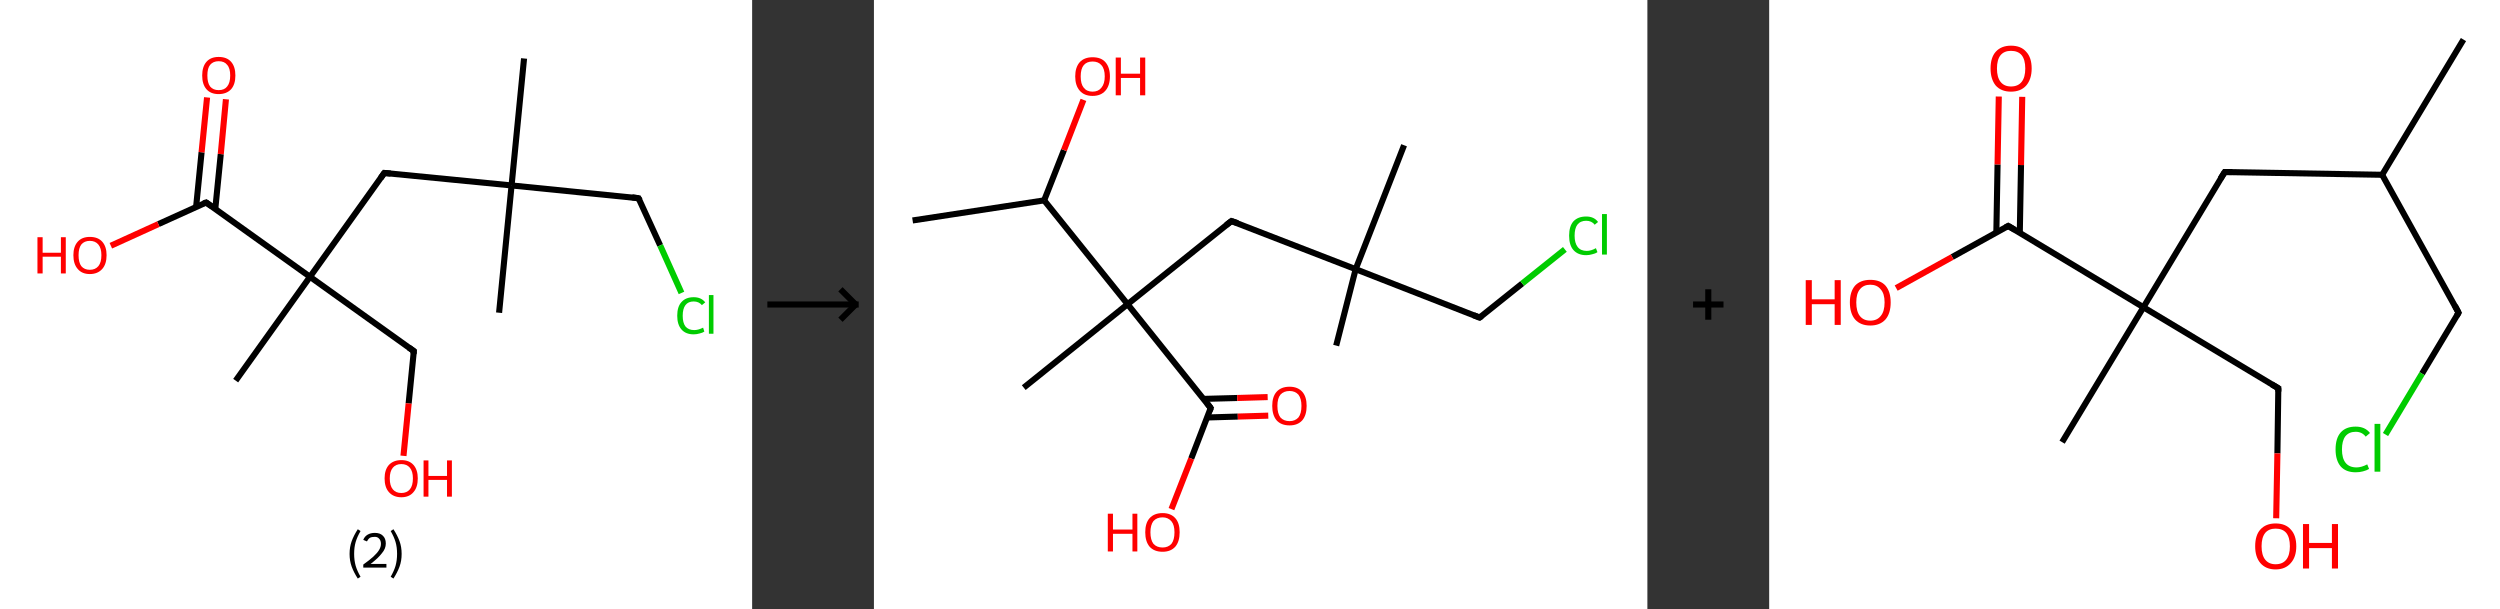 <?xml version='1.0' encoding='ASCII' standalone='yes'?>
<svg xmlns="http://www.w3.org/2000/svg" xmlns:xlink="http://www.w3.org/1999/xlink" version="1.1" width="821.0px" viewBox="0 0 821.0 200.0" height="200.0px">
  <rect x="0" y="0" width="821.0" height="200.0" fill="#333333" stroke="none"/>
  <g>
    <g transform="translate(0, 0) scale(1 1) "><!-- END OF HEADER -->
<rect style="opacity:1.0;fill:#FFFFFF;stroke:none" width="247.0" height="200.0" x="0.0" y="0.0"> </rect>
<path class="bond-0 atom-0 atom-1" d="M 172.1,19.2 L 168.0,60.9" style="fill:none;fill-rule:evenodd;stroke:#000000;stroke-width:2.0px;stroke-linecap:butt;stroke-linejoin:miter;stroke-opacity:1"/>
<path class="bond-1 atom-1 atom-2" d="M 168.0,60.9 L 163.9,102.7" style="fill:none;fill-rule:evenodd;stroke:#000000;stroke-width:2.0px;stroke-linecap:butt;stroke-linejoin:miter;stroke-opacity:1"/>
<path class="bond-2 atom-1 atom-3" d="M 168.0,60.9 L 209.7,65.1" style="fill:none;fill-rule:evenodd;stroke:#000000;stroke-width:2.0px;stroke-linecap:butt;stroke-linejoin:miter;stroke-opacity:1"/>
<path class="bond-3 atom-3 atom-4" d="M 209.7,65.1 L 216.8,80.6" style="fill:none;fill-rule:evenodd;stroke:#000000;stroke-width:2.0px;stroke-linecap:butt;stroke-linejoin:miter;stroke-opacity:1"/>
<path class="bond-3 atom-3 atom-4" d="M 216.8,80.6 L 223.8,96.2" style="fill:none;fill-rule:evenodd;stroke:#00CC00;stroke-width:2.0px;stroke-linecap:butt;stroke-linejoin:miter;stroke-opacity:1"/>
<path class="bond-4 atom-1 atom-5" d="M 168.0,60.9 L 126.2,56.8" style="fill:none;fill-rule:evenodd;stroke:#000000;stroke-width:2.0px;stroke-linecap:butt;stroke-linejoin:miter;stroke-opacity:1"/>
<path class="bond-5 atom-5 atom-6" d="M 126.2,56.8 L 101.8,90.9" style="fill:none;fill-rule:evenodd;stroke:#000000;stroke-width:2.0px;stroke-linecap:butt;stroke-linejoin:miter;stroke-opacity:1"/>
<path class="bond-6 atom-6 atom-7" d="M 101.8,90.9 L 77.4,125.0" style="fill:none;fill-rule:evenodd;stroke:#000000;stroke-width:2.0px;stroke-linecap:butt;stroke-linejoin:miter;stroke-opacity:1"/>
<path class="bond-7 atom-6 atom-8" d="M 101.8,90.9 L 135.9,115.3" style="fill:none;fill-rule:evenodd;stroke:#000000;stroke-width:2.0px;stroke-linecap:butt;stroke-linejoin:miter;stroke-opacity:1"/>
<path class="bond-8 atom-8 atom-9" d="M 135.9,115.3 L 134.2,132.5" style="fill:none;fill-rule:evenodd;stroke:#000000;stroke-width:2.0px;stroke-linecap:butt;stroke-linejoin:miter;stroke-opacity:1"/>
<path class="bond-8 atom-8 atom-9" d="M 134.2,132.5 L 132.5,149.7" style="fill:none;fill-rule:evenodd;stroke:#FF0000;stroke-width:2.0px;stroke-linecap:butt;stroke-linejoin:miter;stroke-opacity:1"/>
<path class="bond-9 atom-6 atom-10" d="M 101.8,90.9 L 67.7,66.5" style="fill:none;fill-rule:evenodd;stroke:#000000;stroke-width:2.0px;stroke-linecap:butt;stroke-linejoin:miter;stroke-opacity:1"/>
<path class="bond-10 atom-10 atom-11" d="M 70.7,68.6 L 72.5,50.6" style="fill:none;fill-rule:evenodd;stroke:#000000;stroke-width:2.0px;stroke-linecap:butt;stroke-linejoin:miter;stroke-opacity:1"/>
<path class="bond-10 atom-10 atom-11" d="M 72.5,50.6 L 74.2,32.6" style="fill:none;fill-rule:evenodd;stroke:#FF0000;stroke-width:2.0px;stroke-linecap:butt;stroke-linejoin:miter;stroke-opacity:1"/>
<path class="bond-10 atom-10 atom-11" d="M 64.4,68.0 L 66.2,50.0" style="fill:none;fill-rule:evenodd;stroke:#000000;stroke-width:2.0px;stroke-linecap:butt;stroke-linejoin:miter;stroke-opacity:1"/>
<path class="bond-10 atom-10 atom-11" d="M 66.2,50.0 L 68.0,32.0" style="fill:none;fill-rule:evenodd;stroke:#FF0000;stroke-width:2.0px;stroke-linecap:butt;stroke-linejoin:miter;stroke-opacity:1"/>
<path class="bond-11 atom-10 atom-12" d="M 67.7,66.5 L 52.0,73.6" style="fill:none;fill-rule:evenodd;stroke:#000000;stroke-width:2.0px;stroke-linecap:butt;stroke-linejoin:miter;stroke-opacity:1"/>
<path class="bond-11 atom-10 atom-12" d="M 52.0,73.6 L 36.4,80.7" style="fill:none;fill-rule:evenodd;stroke:#FF0000;stroke-width:2.0px;stroke-linecap:butt;stroke-linejoin:miter;stroke-opacity:1"/>
<path d="M 207.6,64.8 L 209.7,65.1 L 210.1,65.8" style="fill:none;stroke:#000000;stroke-width:2.0px;stroke-linecap:butt;stroke-linejoin:miter;stroke-opacity:1;"/>
<path d="M 128.3,57.0 L 126.2,56.8 L 125.0,58.5" style="fill:none;stroke:#000000;stroke-width:2.0px;stroke-linecap:butt;stroke-linejoin:miter;stroke-opacity:1;"/>
<path d="M 134.2,114.1 L 135.9,115.3 L 135.8,116.2" style="fill:none;stroke:#000000;stroke-width:2.0px;stroke-linecap:butt;stroke-linejoin:miter;stroke-opacity:1;"/>
<path d="M 69.4,67.7 L 67.7,66.5 L 66.9,66.8" style="fill:none;stroke:#000000;stroke-width:2.0px;stroke-linecap:butt;stroke-linejoin:miter;stroke-opacity:1;"/>
<path class="atom-4" d="M 222.4 103.7 Q 222.4 100.7, 223.8 99.2 Q 225.2 97.6, 227.8 97.6 Q 230.3 97.6, 231.6 99.3 L 230.5 100.2 Q 229.5 99.0, 227.8 99.0 Q 226.0 99.0, 225.1 100.2 Q 224.2 101.4, 224.2 103.7 Q 224.2 106.0, 225.1 107.2 Q 226.1 108.4, 228.0 108.4 Q 229.3 108.4, 230.9 107.6 L 231.3 108.9 Q 230.7 109.3, 229.8 109.5 Q 228.8 109.8, 227.8 109.8 Q 225.2 109.8, 223.8 108.2 Q 222.4 106.6, 222.4 103.7 " fill="#00CC00"/>
<path class="atom-4" d="M 232.8 96.9 L 234.3 96.9 L 234.3 109.6 L 232.8 109.6 L 232.8 96.9 " fill="#00CC00"/>
<path class="atom-9" d="M 126.3 157.1 Q 126.3 154.3, 127.7 152.7 Q 129.2 151.1, 131.8 151.1 Q 134.4 151.1, 135.8 152.7 Q 137.2 154.3, 137.2 157.1 Q 137.2 160.0, 135.8 161.6 Q 134.4 163.3, 131.8 163.3 Q 129.2 163.3, 127.7 161.6 Q 126.3 160.0, 126.3 157.1 M 131.8 161.9 Q 133.6 161.9, 134.6 160.7 Q 135.6 159.5, 135.6 157.1 Q 135.6 154.8, 134.6 153.6 Q 133.6 152.4, 131.8 152.4 Q 130.0 152.4, 129.0 153.6 Q 128.0 154.8, 128.0 157.1 Q 128.0 159.5, 129.0 160.7 Q 130.0 161.9, 131.8 161.9 " fill="#FF0000"/>
<path class="atom-9" d="M 139.1 151.2 L 140.7 151.2 L 140.7 156.3 L 146.8 156.3 L 146.8 151.2 L 148.4 151.2 L 148.4 163.1 L 146.8 163.1 L 146.8 157.6 L 140.7 157.6 L 140.7 163.1 L 139.1 163.1 L 139.1 151.2 " fill="#FF0000"/>
<path class="atom-11" d="M 66.4 24.8 Q 66.4 21.9, 67.8 20.3 Q 69.2 18.7, 71.8 18.7 Q 74.5 18.7, 75.9 20.3 Q 77.3 21.9, 77.3 24.8 Q 77.3 27.7, 75.9 29.3 Q 74.4 30.9, 71.8 30.9 Q 69.2 30.9, 67.8 29.3 Q 66.4 27.7, 66.4 24.8 M 71.8 29.6 Q 73.7 29.6, 74.6 28.4 Q 75.6 27.2, 75.6 24.8 Q 75.6 22.4, 74.6 21.3 Q 73.7 20.1, 71.8 20.1 Q 70.0 20.1, 69.0 21.3 Q 68.1 22.4, 68.1 24.8 Q 68.1 27.2, 69.0 28.4 Q 70.0 29.6, 71.8 29.6 " fill="#FF0000"/>
<path class="atom-12" d="M 12.3 77.9 L 14.0 77.9 L 14.0 83.0 L 20.0 83.0 L 20.0 77.9 L 21.6 77.9 L 21.6 89.8 L 20.0 89.8 L 20.0 84.3 L 14.0 84.3 L 14.0 89.8 L 12.3 89.8 L 12.3 77.9 " fill="#FF0000"/>
<path class="atom-12" d="M 24.1 83.8 Q 24.1 81.0, 25.5 79.4 Q 26.9 77.8, 29.5 77.8 Q 32.2 77.8, 33.6 79.4 Q 35.0 81.0, 35.0 83.8 Q 35.0 86.7, 33.6 88.3 Q 32.1 90.0, 29.5 90.0 Q 26.9 90.0, 25.5 88.3 Q 24.1 86.7, 24.1 83.8 M 29.5 88.6 Q 31.3 88.6, 32.3 87.4 Q 33.3 86.2, 33.3 83.8 Q 33.3 81.5, 32.3 80.3 Q 31.3 79.1, 29.5 79.1 Q 27.7 79.1, 26.7 80.3 Q 25.8 81.5, 25.8 83.8 Q 25.8 86.2, 26.7 87.4 Q 27.7 88.6, 29.5 88.6 " fill="#FF0000"/>
<path class="legend" d="M 114.8 181.9 Q 114.8 179.6, 115.5 177.7 Q 116.2 175.8, 117.5 173.8 L 118.4 174.4 Q 117.3 176.3, 116.8 178.0 Q 116.3 179.7, 116.3 181.9 Q 116.3 184.0, 116.8 185.8 Q 117.3 187.5, 118.4 189.4 L 117.5 190.0 Q 116.2 188.0, 115.5 186.1 Q 114.8 184.2, 114.8 181.9 " fill="#000000"/>
<path class="legend" d="M 119.3 177.3 Q 119.7 176.2, 120.7 175.6 Q 121.7 175.0, 123.1 175.0 Q 124.8 175.0, 125.7 175.9 Q 126.7 176.8, 126.7 178.5 Q 126.7 180.2, 125.4 181.7 Q 124.2 183.3, 121.7 185.2 L 126.9 185.2 L 126.9 186.4 L 119.3 186.4 L 119.3 185.4 Q 121.4 183.9, 122.6 182.8 Q 123.9 181.6, 124.5 180.6 Q 125.1 179.6, 125.1 178.6 Q 125.1 177.5, 124.5 176.9 Q 124.0 176.3, 123.1 176.3 Q 122.1 176.3, 121.5 176.6 Q 120.9 177.0, 120.5 177.8 L 119.3 177.3 " fill="#000000"/>
<path class="legend" d="M 131.9 181.9 Q 131.9 184.2, 131.2 186.1 Q 130.5 188.0, 129.2 190.0 L 128.3 189.4 Q 129.4 187.5, 129.9 185.8 Q 130.4 184.0, 130.4 181.9 Q 130.4 179.7, 129.9 178.0 Q 129.4 176.3, 128.3 174.4 L 129.2 173.8 Q 130.5 175.8, 131.2 177.7 Q 131.9 179.6, 131.9 181.9 " fill="#000000"/>
</g>
    <g transform="translate(247.0, 0) scale(1 1) "><line x1="5" y1="100" x2="35" y2="100" style="stroke:rgb(0,0,0);stroke-width:2"/>
  <line x1="34" y1="100" x2="29" y2="95" style="stroke:rgb(0,0,0);stroke-width:2"/>
  <line x1="34" y1="100" x2="29" y2="105" style="stroke:rgb(0,0,0);stroke-width:2"/>
</g>
    <g transform="translate(287.0, 0) scale(1 1) "><!-- END OF HEADER -->
<rect style="opacity:1.0;fill:#FFFFFF;stroke:none" width="254.0" height="200.0" x="0.0" y="0.0"> </rect>
<path class="bond-0 atom-0 atom-1" d="M 12.7,72.4 L 55.9,65.8" style="fill:none;fill-rule:evenodd;stroke:#000000;stroke-width:2.0px;stroke-linecap:butt;stroke-linejoin:miter;stroke-opacity:1"/>
<path class="bond-1 atom-1 atom-2" d="M 55.9,65.8 L 62.4,49.3" style="fill:none;fill-rule:evenodd;stroke:#000000;stroke-width:2.0px;stroke-linecap:butt;stroke-linejoin:miter;stroke-opacity:1"/>
<path class="bond-1 atom-1 atom-2" d="M 62.4,49.3 L 68.8,32.8" style="fill:none;fill-rule:evenodd;stroke:#FF0000;stroke-width:2.0px;stroke-linecap:butt;stroke-linejoin:miter;stroke-opacity:1"/>
<path class="bond-2 atom-1 atom-3" d="M 55.9,65.8 L 83.3,99.9" style="fill:none;fill-rule:evenodd;stroke:#000000;stroke-width:2.0px;stroke-linecap:butt;stroke-linejoin:miter;stroke-opacity:1"/>
<path class="bond-3 atom-3 atom-4" d="M 83.3,99.9 L 49.2,127.3" style="fill:none;fill-rule:evenodd;stroke:#000000;stroke-width:2.0px;stroke-linecap:butt;stroke-linejoin:miter;stroke-opacity:1"/>
<path class="bond-4 atom-3 atom-5" d="M 83.3,99.9 L 117.4,72.6" style="fill:none;fill-rule:evenodd;stroke:#000000;stroke-width:2.0px;stroke-linecap:butt;stroke-linejoin:miter;stroke-opacity:1"/>
<path class="bond-5 atom-5 atom-6" d="M 117.4,72.6 L 158.2,88.4" style="fill:none;fill-rule:evenodd;stroke:#000000;stroke-width:2.0px;stroke-linecap:butt;stroke-linejoin:miter;stroke-opacity:1"/>
<path class="bond-6 atom-6 atom-7" d="M 158.2,88.4 L 174.1,47.7" style="fill:none;fill-rule:evenodd;stroke:#000000;stroke-width:2.0px;stroke-linecap:butt;stroke-linejoin:miter;stroke-opacity:1"/>
<path class="bond-7 atom-6 atom-8" d="M 158.2,88.4 L 151.8,113.5" style="fill:none;fill-rule:evenodd;stroke:#000000;stroke-width:2.0px;stroke-linecap:butt;stroke-linejoin:miter;stroke-opacity:1"/>
<path class="bond-8 atom-6 atom-9" d="M 158.2,88.4 L 198.9,104.3" style="fill:none;fill-rule:evenodd;stroke:#000000;stroke-width:2.0px;stroke-linecap:butt;stroke-linejoin:miter;stroke-opacity:1"/>
<path class="bond-9 atom-9 atom-10" d="M 198.9,104.3 L 212.9,93.1" style="fill:none;fill-rule:evenodd;stroke:#000000;stroke-width:2.0px;stroke-linecap:butt;stroke-linejoin:miter;stroke-opacity:1"/>
<path class="bond-9 atom-9 atom-10" d="M 212.9,93.1 L 226.9,81.9" style="fill:none;fill-rule:evenodd;stroke:#00CC00;stroke-width:2.0px;stroke-linecap:butt;stroke-linejoin:miter;stroke-opacity:1"/>
<path class="bond-10 atom-3 atom-11" d="M 83.3,99.9 L 110.6,134.0" style="fill:none;fill-rule:evenodd;stroke:#000000;stroke-width:2.0px;stroke-linecap:butt;stroke-linejoin:miter;stroke-opacity:1"/>
<path class="bond-11 atom-11 atom-12" d="M 109.4,137.1 L 119.5,136.8" style="fill:none;fill-rule:evenodd;stroke:#000000;stroke-width:2.0px;stroke-linecap:butt;stroke-linejoin:miter;stroke-opacity:1"/>
<path class="bond-11 atom-11 atom-12" d="M 119.5,136.8 L 129.5,136.5" style="fill:none;fill-rule:evenodd;stroke:#FF0000;stroke-width:2.0px;stroke-linecap:butt;stroke-linejoin:miter;stroke-opacity:1"/>
<path class="bond-11 atom-11 atom-12" d="M 108.2,131.0 L 119.3,130.7" style="fill:none;fill-rule:evenodd;stroke:#000000;stroke-width:2.0px;stroke-linecap:butt;stroke-linejoin:miter;stroke-opacity:1"/>
<path class="bond-11 atom-11 atom-12" d="M 119.3,130.7 L 129.3,130.4" style="fill:none;fill-rule:evenodd;stroke:#FF0000;stroke-width:2.0px;stroke-linecap:butt;stroke-linejoin:miter;stroke-opacity:1"/>
<path class="bond-12 atom-11 atom-13" d="M 110.6,134.0 L 104.2,150.6" style="fill:none;fill-rule:evenodd;stroke:#000000;stroke-width:2.0px;stroke-linecap:butt;stroke-linejoin:miter;stroke-opacity:1"/>
<path class="bond-12 atom-11 atom-13" d="M 104.2,150.6 L 97.7,167.2" style="fill:none;fill-rule:evenodd;stroke:#FF0000;stroke-width:2.0px;stroke-linecap:butt;stroke-linejoin:miter;stroke-opacity:1"/>
<path d="M 115.7,73.9 L 117.4,72.6 L 119.5,73.3" style="fill:none;stroke:#000000;stroke-width:2.0px;stroke-linecap:butt;stroke-linejoin:miter;stroke-opacity:1;"/>
<path d="M 196.9,103.5 L 198.9,104.3 L 199.6,103.8" style="fill:none;stroke:#000000;stroke-width:2.0px;stroke-linecap:butt;stroke-linejoin:miter;stroke-opacity:1;"/>
<path d="M 109.3,132.3 L 110.6,134.0 L 110.3,134.9" style="fill:none;stroke:#000000;stroke-width:2.0px;stroke-linecap:butt;stroke-linejoin:miter;stroke-opacity:1;"/>
<path class="atom-2" d="M 66.1 25.1 Q 66.1 22.1, 67.6 20.4 Q 69.1 18.8, 71.8 18.8 Q 74.6 18.8, 76.0 20.4 Q 77.5 22.1, 77.5 25.1 Q 77.5 28.1, 76.0 29.8 Q 74.5 31.5, 71.8 31.5 Q 69.1 31.5, 67.6 29.8 Q 66.1 28.1, 66.1 25.1 M 71.8 30.1 Q 73.7 30.1, 74.7 28.8 Q 75.8 27.5, 75.8 25.1 Q 75.8 22.6, 74.7 21.4 Q 73.7 20.2, 71.8 20.2 Q 69.9 20.2, 68.9 21.4 Q 67.9 22.6, 67.9 25.1 Q 67.9 27.6, 68.9 28.8 Q 69.9 30.1, 71.8 30.1 " fill="#FF0000"/>
<path class="atom-2" d="M 79.4 18.9 L 81.1 18.9 L 81.1 24.2 L 87.4 24.2 L 87.4 18.9 L 89.1 18.9 L 89.1 31.3 L 87.4 31.3 L 87.4 25.6 L 81.1 25.6 L 81.1 31.3 L 79.4 31.3 L 79.4 18.9 " fill="#FF0000"/>
<path class="atom-10" d="M 228.3 77.4 Q 228.3 74.3, 229.7 72.7 Q 231.2 71.1, 233.9 71.1 Q 236.5 71.1, 237.8 72.9 L 236.7 73.8 Q 235.7 72.5, 233.9 72.5 Q 232.0 72.5, 231.0 73.8 Q 230.1 75.0, 230.1 77.4 Q 230.1 79.8, 231.1 81.1 Q 232.1 82.4, 234.1 82.4 Q 235.5 82.4, 237.1 81.5 L 237.6 82.8 Q 236.9 83.3, 235.9 83.5 Q 234.9 83.8, 233.9 83.8 Q 231.2 83.8, 229.7 82.1 Q 228.3 80.5, 228.3 77.4 " fill="#00CC00"/>
<path class="atom-10" d="M 239.1 70.3 L 240.7 70.3 L 240.7 83.6 L 239.1 83.6 L 239.1 70.3 " fill="#00CC00"/>
<path class="atom-12" d="M 130.8 133.3 Q 130.8 130.3, 132.2 128.7 Q 133.7 127.0, 136.5 127.0 Q 139.2 127.0, 140.7 128.7 Q 142.1 130.3, 142.1 133.3 Q 142.1 136.3, 140.7 138.0 Q 139.2 139.7, 136.5 139.7 Q 133.7 139.7, 132.2 138.0 Q 130.8 136.3, 130.8 133.3 M 136.5 138.3 Q 138.3 138.3, 139.4 137.1 Q 140.4 135.8, 140.4 133.3 Q 140.4 130.9, 139.4 129.6 Q 138.3 128.4, 136.5 128.4 Q 134.6 128.4, 133.5 129.6 Q 132.5 130.8, 132.5 133.3 Q 132.5 135.8, 133.5 137.1 Q 134.6 138.3, 136.5 138.3 " fill="#FF0000"/>
<path class="atom-13" d="M 76.8 168.7 L 78.5 168.7 L 78.5 173.9 L 84.9 173.9 L 84.9 168.7 L 86.5 168.7 L 86.5 181.1 L 84.9 181.1 L 84.9 175.3 L 78.5 175.3 L 78.5 181.1 L 76.8 181.1 L 76.8 168.7 " fill="#FF0000"/>
<path class="atom-13" d="M 89.1 174.8 Q 89.1 171.8, 90.5 170.2 Q 92.0 168.5, 94.8 168.5 Q 97.5 168.5, 99.0 170.2 Q 100.4 171.8, 100.4 174.8 Q 100.4 177.8, 99.0 179.5 Q 97.5 181.2, 94.8 181.2 Q 92.0 181.2, 90.5 179.5 Q 89.1 177.8, 89.1 174.8 M 94.8 179.8 Q 96.6 179.8, 97.7 178.6 Q 98.7 177.3, 98.7 174.8 Q 98.7 172.4, 97.7 171.2 Q 96.6 169.9, 94.8 169.9 Q 92.9 169.9, 91.8 171.1 Q 90.8 172.4, 90.8 174.8 Q 90.8 177.3, 91.8 178.6 Q 92.9 179.8, 94.8 179.8 " fill="#FF0000"/>
</g>
    <g transform="translate(541.0, 0) scale(1 1) "><line x1="15" y1="100" x2="25" y2="100" style="stroke:rgb(0,0,0);stroke-width:2"/>
  <line x1="20" y1="95" x2="20" y2="105" style="stroke:rgb(0,0,0);stroke-width:2"/>
</g>
    <g transform="translate(581.0, 0) scale(1 1) "><!-- END OF HEADER -->
<rect style="opacity:1.0;fill:#FFFFFF;stroke:none" width="240.0" height="200.0" x="0.0" y="0.0"> </rect>
<path class="bond-0 atom-0 atom-1" d="M 228.0,13.0 L 201.3,57.4" style="fill:none;fill-rule:evenodd;stroke:#000000;stroke-width:2.0px;stroke-linecap:butt;stroke-linejoin:miter;stroke-opacity:1"/>
<path class="bond-1 atom-1 atom-2" d="M 201.3,57.4 L 226.4,102.7" style="fill:none;fill-rule:evenodd;stroke:#000000;stroke-width:2.0px;stroke-linecap:butt;stroke-linejoin:miter;stroke-opacity:1"/>
<path class="bond-2 atom-2 atom-3" d="M 226.4,102.7 L 214.4,122.7" style="fill:none;fill-rule:evenodd;stroke:#000000;stroke-width:2.0px;stroke-linecap:butt;stroke-linejoin:miter;stroke-opacity:1"/>
<path class="bond-2 atom-2 atom-3" d="M 214.4,122.7 L 202.4,142.7" style="fill:none;fill-rule:evenodd;stroke:#00CC00;stroke-width:2.0px;stroke-linecap:butt;stroke-linejoin:miter;stroke-opacity:1"/>
<path class="bond-3 atom-1 atom-4" d="M 201.3,57.4 L 149.6,56.5" style="fill:none;fill-rule:evenodd;stroke:#000000;stroke-width:2.0px;stroke-linecap:butt;stroke-linejoin:miter;stroke-opacity:1"/>
<path class="bond-4 atom-4 atom-5" d="M 149.6,56.5 L 122.9,100.9" style="fill:none;fill-rule:evenodd;stroke:#000000;stroke-width:2.0px;stroke-linecap:butt;stroke-linejoin:miter;stroke-opacity:1"/>
<path class="bond-5 atom-5 atom-6" d="M 122.9,100.9 L 96.2,145.2" style="fill:none;fill-rule:evenodd;stroke:#000000;stroke-width:2.0px;stroke-linecap:butt;stroke-linejoin:miter;stroke-opacity:1"/>
<path class="bond-6 atom-5 atom-7" d="M 122.9,100.9 L 167.2,127.5" style="fill:none;fill-rule:evenodd;stroke:#000000;stroke-width:2.0px;stroke-linecap:butt;stroke-linejoin:miter;stroke-opacity:1"/>
<path class="bond-7 atom-7 atom-8" d="M 167.2,127.5 L 166.9,148.9" style="fill:none;fill-rule:evenodd;stroke:#000000;stroke-width:2.0px;stroke-linecap:butt;stroke-linejoin:miter;stroke-opacity:1"/>
<path class="bond-7 atom-7 atom-8" d="M 166.9,148.9 L 166.5,170.2" style="fill:none;fill-rule:evenodd;stroke:#FF0000;stroke-width:2.0px;stroke-linecap:butt;stroke-linejoin:miter;stroke-opacity:1"/>
<path class="bond-8 atom-5 atom-9" d="M 122.9,100.9 L 78.5,74.2" style="fill:none;fill-rule:evenodd;stroke:#000000;stroke-width:2.0px;stroke-linecap:butt;stroke-linejoin:miter;stroke-opacity:1"/>
<path class="bond-9 atom-9 atom-10" d="M 82.3,76.5 L 82.7,54.2" style="fill:none;fill-rule:evenodd;stroke:#000000;stroke-width:2.0px;stroke-linecap:butt;stroke-linejoin:miter;stroke-opacity:1"/>
<path class="bond-9 atom-9 atom-10" d="M 82.7,54.2 L 83.1,31.8" style="fill:none;fill-rule:evenodd;stroke:#FF0000;stroke-width:2.0px;stroke-linecap:butt;stroke-linejoin:miter;stroke-opacity:1"/>
<path class="bond-9 atom-9 atom-10" d="M 74.6,76.4 L 75.0,54.0" style="fill:none;fill-rule:evenodd;stroke:#000000;stroke-width:2.0px;stroke-linecap:butt;stroke-linejoin:miter;stroke-opacity:1"/>
<path class="bond-9 atom-9 atom-10" d="M 75.0,54.0 L 75.4,31.7" style="fill:none;fill-rule:evenodd;stroke:#FF0000;stroke-width:2.0px;stroke-linecap:butt;stroke-linejoin:miter;stroke-opacity:1"/>
<path class="bond-10 atom-9 atom-11" d="M 78.5,74.2 L 60.1,84.4" style="fill:none;fill-rule:evenodd;stroke:#000000;stroke-width:2.0px;stroke-linecap:butt;stroke-linejoin:miter;stroke-opacity:1"/>
<path class="bond-10 atom-9 atom-11" d="M 60.1,84.4 L 41.7,94.6" style="fill:none;fill-rule:evenodd;stroke:#FF0000;stroke-width:2.0px;stroke-linecap:butt;stroke-linejoin:miter;stroke-opacity:1"/>
<path d="M 225.2,100.4 L 226.4,102.7 L 225.8,103.7" style="fill:none;stroke:#000000;stroke-width:2.0px;stroke-linecap:butt;stroke-linejoin:miter;stroke-opacity:1;"/>
<path d="M 152.1,56.5 L 149.6,56.5 L 148.2,58.7" style="fill:none;stroke:#000000;stroke-width:2.0px;stroke-linecap:butt;stroke-linejoin:miter;stroke-opacity:1;"/>
<path d="M 165.0,126.2 L 167.2,127.5 L 167.2,128.6" style="fill:none;stroke:#000000;stroke-width:2.0px;stroke-linecap:butt;stroke-linejoin:miter;stroke-opacity:1;"/>
<path d="M 80.7,75.5 L 78.5,74.2 L 77.6,74.7" style="fill:none;stroke:#000000;stroke-width:2.0px;stroke-linecap:butt;stroke-linejoin:miter;stroke-opacity:1;"/>
<path class="atom-3" d="M 186.0 147.6 Q 186.0 143.9, 187.7 142.0 Q 189.4 140.1, 192.6 140.1 Q 195.7 140.1, 197.3 142.2 L 195.9 143.4 Q 194.7 141.8, 192.6 141.8 Q 190.4 141.8, 189.2 143.3 Q 188.1 144.8, 188.1 147.6 Q 188.1 150.5, 189.3 152.0 Q 190.5 153.5, 192.9 153.5 Q 194.5 153.5, 196.4 152.5 L 197.0 154.0 Q 196.2 154.5, 195.0 154.8 Q 193.9 155.1, 192.6 155.1 Q 189.4 155.1, 187.7 153.2 Q 186.0 151.2, 186.0 147.6 " fill="#00CC00"/>
<path class="atom-3" d="M 198.8 139.2 L 200.7 139.2 L 200.7 154.9 L 198.8 154.9 L 198.8 139.2 " fill="#00CC00"/>
<path class="atom-8" d="M 159.6 179.4 Q 159.6 175.8, 161.3 173.9 Q 163.1 171.9, 166.3 171.9 Q 169.6 171.9, 171.3 173.9 Q 173.1 175.8, 173.1 179.4 Q 173.1 182.9, 171.3 184.9 Q 169.5 187.0, 166.3 187.0 Q 163.1 187.0, 161.3 184.9 Q 159.6 182.9, 159.6 179.4 M 166.3 185.3 Q 168.6 185.3, 169.8 183.8 Q 171.0 182.3, 171.0 179.4 Q 171.0 176.5, 169.8 175.0 Q 168.6 173.6, 166.3 173.6 Q 164.1 173.6, 162.9 175.0 Q 161.7 176.5, 161.7 179.4 Q 161.7 182.3, 162.9 183.8 Q 164.1 185.3, 166.3 185.3 " fill="#FF0000"/>
<path class="atom-8" d="M 175.3 172.1 L 177.3 172.1 L 177.3 178.3 L 184.8 178.3 L 184.8 172.1 L 186.8 172.1 L 186.8 186.7 L 184.8 186.7 L 184.8 180.0 L 177.3 180.0 L 177.3 186.7 L 175.3 186.7 L 175.3 172.1 " fill="#FF0000"/>
<path class="atom-10" d="M 72.7 22.5 Q 72.7 18.9, 74.4 17.0 Q 76.2 15.0, 79.4 15.0 Q 82.7 15.0, 84.4 17.0 Q 86.2 18.9, 86.2 22.5 Q 86.2 26.0, 84.4 28.1 Q 82.6 30.1, 79.4 30.1 Q 76.2 30.1, 74.4 28.1 Q 72.7 26.0, 72.7 22.5 M 79.4 28.4 Q 81.7 28.4, 82.9 26.9 Q 84.1 25.4, 84.1 22.5 Q 84.1 19.6, 82.9 18.1 Q 81.7 16.7, 79.4 16.7 Q 77.2 16.7, 76.0 18.1 Q 74.8 19.6, 74.8 22.5 Q 74.8 25.4, 76.0 26.9 Q 77.2 28.4, 79.4 28.4 " fill="#FF0000"/>
<path class="atom-11" d="M 12.0 92.0 L 14.0 92.0 L 14.0 98.3 L 21.5 98.3 L 21.5 92.0 L 23.5 92.0 L 23.5 106.7 L 21.5 106.7 L 21.5 99.9 L 14.0 99.9 L 14.0 106.7 L 12.0 106.7 L 12.0 92.0 " fill="#FF0000"/>
<path class="atom-11" d="M 26.5 99.3 Q 26.5 95.8, 28.2 93.8 Q 30.0 91.9, 33.2 91.9 Q 36.5 91.9, 38.2 93.8 Q 39.9 95.8, 39.9 99.3 Q 39.9 102.9, 38.2 104.9 Q 36.4 106.9, 33.2 106.9 Q 30.0 106.9, 28.2 104.9 Q 26.5 102.9, 26.5 99.3 M 33.2 105.3 Q 35.4 105.3, 36.6 103.8 Q 37.9 102.3, 37.9 99.3 Q 37.9 96.4, 36.6 95.0 Q 35.4 93.5, 33.2 93.5 Q 31.0 93.5, 29.8 95.0 Q 28.6 96.4, 28.6 99.3 Q 28.6 102.3, 29.8 103.8 Q 31.0 105.3, 33.2 105.3 " fill="#FF0000"/>
</g>
  </g>
</svg>
